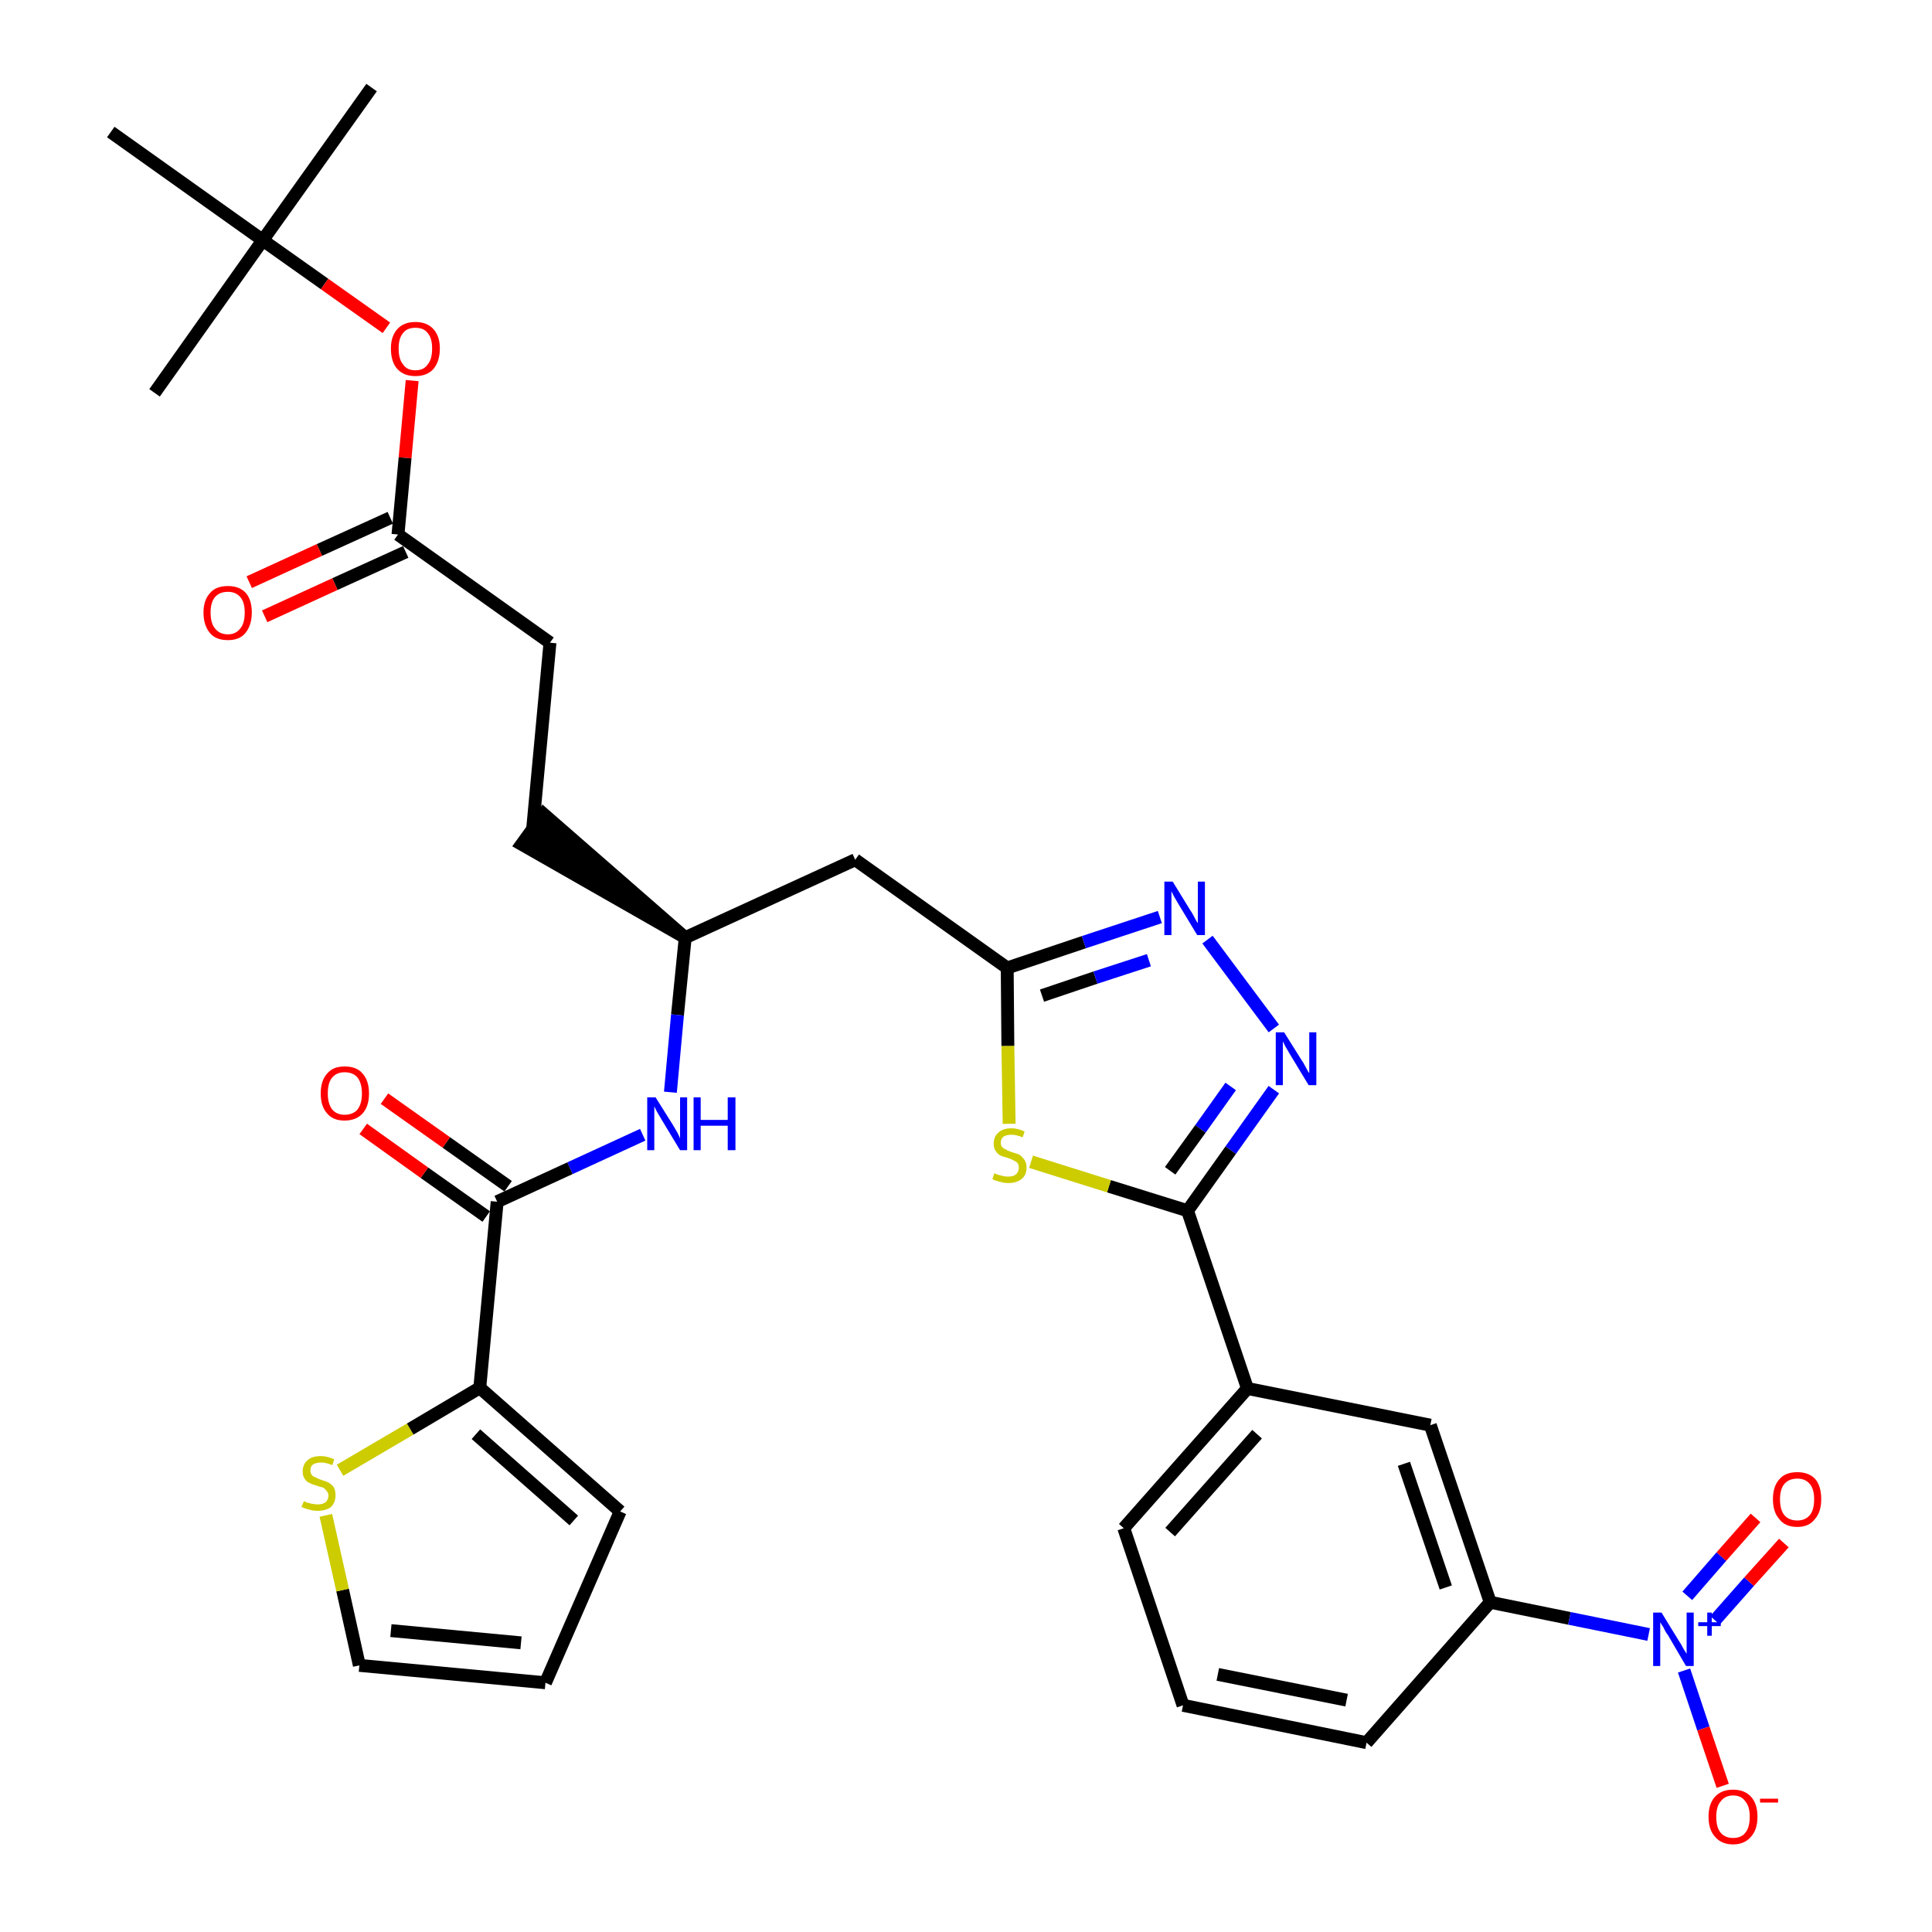 <?xml version='1.0' encoding='iso-8859-1'?>
<svg version='1.1' baseProfile='full'
              xmlns='http://www.w3.org/2000/svg'
                      xmlns:rdkit='http://www.rdkit.org/xml'
                      xmlns:xlink='http://www.w3.org/1999/xlink'
                  xml:space='preserve'
width='300px' height='300px' viewBox='0 0 300 300'>
<!-- END OF HEADER -->
<path class='bond-0 atom-0 atom-1' d='M 57.7,13.6 L 40.8,37.3' style='fill:none;fill-rule:evenodd;stroke:#000000;stroke-width:2.0px;stroke-linecap:butt;stroke-linejoin:miter;stroke-opacity:1' />
<path class='bond-1 atom-1 atom-2' d='M 40.8,37.3 L 24.0,61.0' style='fill:none;fill-rule:evenodd;stroke:#000000;stroke-width:2.0px;stroke-linecap:butt;stroke-linejoin:miter;stroke-opacity:1' />
<path class='bond-2 atom-1 atom-3' d='M 40.8,37.3 L 17.2,20.5' style='fill:none;fill-rule:evenodd;stroke:#000000;stroke-width:2.0px;stroke-linecap:butt;stroke-linejoin:miter;stroke-opacity:1' />
<path class='bond-3 atom-1 atom-4' d='M 40.8,37.3 L 50.4,44.1' style='fill:none;fill-rule:evenodd;stroke:#000000;stroke-width:2.0px;stroke-linecap:butt;stroke-linejoin:miter;stroke-opacity:1' />
<path class='bond-3 atom-1 atom-4' d='M 50.4,44.1 L 60.0,50.9' style='fill:none;fill-rule:evenodd;stroke:#FF0000;stroke-width:2.0px;stroke-linecap:butt;stroke-linejoin:miter;stroke-opacity:1' />
<path class='bond-4 atom-4 atom-5' d='M 64.0,59.1 L 62.9,71.1' style='fill:none;fill-rule:evenodd;stroke:#FF0000;stroke-width:2.0px;stroke-linecap:butt;stroke-linejoin:miter;stroke-opacity:1' />
<path class='bond-4 atom-4 atom-5' d='M 62.9,71.1 L 61.8,83.0' style='fill:none;fill-rule:evenodd;stroke:#000000;stroke-width:2.0px;stroke-linecap:butt;stroke-linejoin:miter;stroke-opacity:1' />
<path class='bond-5 atom-5 atom-6' d='M 60.6,80.4 L 49.6,85.4' style='fill:none;fill-rule:evenodd;stroke:#000000;stroke-width:2.0px;stroke-linecap:butt;stroke-linejoin:miter;stroke-opacity:1' />
<path class='bond-5 atom-5 atom-6' d='M 49.6,85.4 L 38.7,90.4' style='fill:none;fill-rule:evenodd;stroke:#FF0000;stroke-width:2.0px;stroke-linecap:butt;stroke-linejoin:miter;stroke-opacity:1' />
<path class='bond-5 atom-5 atom-6' d='M 63.0,85.7 L 52.0,90.7' style='fill:none;fill-rule:evenodd;stroke:#000000;stroke-width:2.0px;stroke-linecap:butt;stroke-linejoin:miter;stroke-opacity:1' />
<path class='bond-5 atom-5 atom-6' d='M 52.0,90.7 L 41.1,95.7' style='fill:none;fill-rule:evenodd;stroke:#FF0000;stroke-width:2.0px;stroke-linecap:butt;stroke-linejoin:miter;stroke-opacity:1' />
<path class='bond-6 atom-5 atom-7' d='M 61.8,83.0 L 85.4,99.8' style='fill:none;fill-rule:evenodd;stroke:#000000;stroke-width:2.0px;stroke-linecap:butt;stroke-linejoin:miter;stroke-opacity:1' />
<path class='bond-7 atom-7 atom-8' d='M 85.4,99.8 L 82.7,128.8' style='fill:none;fill-rule:evenodd;stroke:#000000;stroke-width:2.0px;stroke-linecap:butt;stroke-linejoin:miter;stroke-opacity:1' />
<path class='bond-8 atom-9 atom-8' d='M 106.4,145.6 L 84.4,126.4 L 81.0,131.1 Z' style='fill:#000000;fill-rule:evenodd;fill-opacity:1;stroke:#000000;stroke-width:2.0px;stroke-linecap:butt;stroke-linejoin:miter;stroke-opacity:1;' />
<path class='bond-9 atom-9 atom-10' d='M 106.4,145.6 L 132.8,133.5' style='fill:none;fill-rule:evenodd;stroke:#000000;stroke-width:2.0px;stroke-linecap:butt;stroke-linejoin:miter;stroke-opacity:1' />
<path class='bond-24 atom-9 atom-25' d='M 106.4,145.6 L 105.2,157.6' style='fill:none;fill-rule:evenodd;stroke:#000000;stroke-width:2.0px;stroke-linecap:butt;stroke-linejoin:miter;stroke-opacity:1' />
<path class='bond-24 atom-9 atom-25' d='M 105.2,157.6 L 104.1,169.6' style='fill:none;fill-rule:evenodd;stroke:#0000FF;stroke-width:2.0px;stroke-linecap:butt;stroke-linejoin:miter;stroke-opacity:1' />
<path class='bond-10 atom-10 atom-11' d='M 132.8,133.5 L 156.4,150.3' style='fill:none;fill-rule:evenodd;stroke:#000000;stroke-width:2.0px;stroke-linecap:butt;stroke-linejoin:miter;stroke-opacity:1' />
<path class='bond-11 atom-11 atom-12' d='M 156.4,150.3 L 168.3,146.3' style='fill:none;fill-rule:evenodd;stroke:#000000;stroke-width:2.0px;stroke-linecap:butt;stroke-linejoin:miter;stroke-opacity:1' />
<path class='bond-11 atom-11 atom-12' d='M 168.3,146.3 L 180.1,142.4' style='fill:none;fill-rule:evenodd;stroke:#0000FF;stroke-width:2.0px;stroke-linecap:butt;stroke-linejoin:miter;stroke-opacity:1' />
<path class='bond-11 atom-11 atom-12' d='M 161.8,154.6 L 170.1,151.8' style='fill:none;fill-rule:evenodd;stroke:#000000;stroke-width:2.0px;stroke-linecap:butt;stroke-linejoin:miter;stroke-opacity:1' />
<path class='bond-11 atom-11 atom-12' d='M 170.1,151.8 L 178.4,149.1' style='fill:none;fill-rule:evenodd;stroke:#0000FF;stroke-width:2.0px;stroke-linecap:butt;stroke-linejoin:miter;stroke-opacity:1' />
<path class='bond-32 atom-24 atom-11' d='M 156.7,174.5 L 156.5,162.4' style='fill:none;fill-rule:evenodd;stroke:#CCCC00;stroke-width:2.0px;stroke-linecap:butt;stroke-linejoin:miter;stroke-opacity:1' />
<path class='bond-32 atom-24 atom-11' d='M 156.5,162.4 L 156.4,150.3' style='fill:none;fill-rule:evenodd;stroke:#000000;stroke-width:2.0px;stroke-linecap:butt;stroke-linejoin:miter;stroke-opacity:1' />
<path class='bond-12 atom-12 atom-13' d='M 187.5,145.9 L 197.8,159.7' style='fill:none;fill-rule:evenodd;stroke:#0000FF;stroke-width:2.0px;stroke-linecap:butt;stroke-linejoin:miter;stroke-opacity:1' />
<path class='bond-13 atom-13 atom-14' d='M 197.8,169.2 L 191.1,178.6' style='fill:none;fill-rule:evenodd;stroke:#0000FF;stroke-width:2.0px;stroke-linecap:butt;stroke-linejoin:miter;stroke-opacity:1' />
<path class='bond-13 atom-13 atom-14' d='M 191.1,178.6 L 184.4,188.0' style='fill:none;fill-rule:evenodd;stroke:#000000;stroke-width:2.0px;stroke-linecap:butt;stroke-linejoin:miter;stroke-opacity:1' />
<path class='bond-13 atom-13 atom-14' d='M 191.1,168.7 L 186.4,175.3' style='fill:none;fill-rule:evenodd;stroke:#0000FF;stroke-width:2.0px;stroke-linecap:butt;stroke-linejoin:miter;stroke-opacity:1' />
<path class='bond-13 atom-13 atom-14' d='M 186.4,175.3 L 181.7,181.8' style='fill:none;fill-rule:evenodd;stroke:#000000;stroke-width:2.0px;stroke-linecap:butt;stroke-linejoin:miter;stroke-opacity:1' />
<path class='bond-14 atom-14 atom-15' d='M 184.4,188.0 L 193.7,215.6' style='fill:none;fill-rule:evenodd;stroke:#000000;stroke-width:2.0px;stroke-linecap:butt;stroke-linejoin:miter;stroke-opacity:1' />
<path class='bond-23 atom-14 atom-24' d='M 184.4,188.0 L 172.2,184.2' style='fill:none;fill-rule:evenodd;stroke:#000000;stroke-width:2.0px;stroke-linecap:butt;stroke-linejoin:miter;stroke-opacity:1' />
<path class='bond-23 atom-14 atom-24' d='M 172.2,184.2 L 160.1,180.4' style='fill:none;fill-rule:evenodd;stroke:#CCCC00;stroke-width:2.0px;stroke-linecap:butt;stroke-linejoin:miter;stroke-opacity:1' />
<path class='bond-15 atom-15 atom-16' d='M 193.7,215.6 L 174.5,237.3' style='fill:none;fill-rule:evenodd;stroke:#000000;stroke-width:2.0px;stroke-linecap:butt;stroke-linejoin:miter;stroke-opacity:1' />
<path class='bond-15 atom-15 atom-16' d='M 195.2,222.7 L 181.7,237.9' style='fill:none;fill-rule:evenodd;stroke:#000000;stroke-width:2.0px;stroke-linecap:butt;stroke-linejoin:miter;stroke-opacity:1' />
<path class='bond-34 atom-23 atom-15' d='M 222.1,221.3 L 193.7,215.6' style='fill:none;fill-rule:evenodd;stroke:#000000;stroke-width:2.0px;stroke-linecap:butt;stroke-linejoin:miter;stroke-opacity:1' />
<path class='bond-16 atom-16 atom-17' d='M 174.5,237.3 L 183.7,264.8' style='fill:none;fill-rule:evenodd;stroke:#000000;stroke-width:2.0px;stroke-linecap:butt;stroke-linejoin:miter;stroke-opacity:1' />
<path class='bond-17 atom-17 atom-18' d='M 183.7,264.8 L 212.2,270.6' style='fill:none;fill-rule:evenodd;stroke:#000000;stroke-width:2.0px;stroke-linecap:butt;stroke-linejoin:miter;stroke-opacity:1' />
<path class='bond-17 atom-17 atom-18' d='M 189.1,260.0 L 209.1,264.0' style='fill:none;fill-rule:evenodd;stroke:#000000;stroke-width:2.0px;stroke-linecap:butt;stroke-linejoin:miter;stroke-opacity:1' />
<path class='bond-18 atom-18 atom-19' d='M 212.2,270.6 L 231.4,248.8' style='fill:none;fill-rule:evenodd;stroke:#000000;stroke-width:2.0px;stroke-linecap:butt;stroke-linejoin:miter;stroke-opacity:1' />
<path class='bond-19 atom-19 atom-20' d='M 231.4,248.8 L 243.7,251.3' style='fill:none;fill-rule:evenodd;stroke:#000000;stroke-width:2.0px;stroke-linecap:butt;stroke-linejoin:miter;stroke-opacity:1' />
<path class='bond-19 atom-19 atom-20' d='M 243.7,251.3 L 256.0,253.8' style='fill:none;fill-rule:evenodd;stroke:#0000FF;stroke-width:2.0px;stroke-linecap:butt;stroke-linejoin:miter;stroke-opacity:1' />
<path class='bond-22 atom-19 atom-23' d='M 231.4,248.8 L 222.1,221.3' style='fill:none;fill-rule:evenodd;stroke:#000000;stroke-width:2.0px;stroke-linecap:butt;stroke-linejoin:miter;stroke-opacity:1' />
<path class='bond-22 atom-19 atom-23' d='M 224.5,246.5 L 218.0,227.3' style='fill:none;fill-rule:evenodd;stroke:#000000;stroke-width:2.0px;stroke-linecap:butt;stroke-linejoin:miter;stroke-opacity:1' />
<path class='bond-20 atom-20 atom-21' d='M 266.3,251.6 L 271.6,245.6' style='fill:none;fill-rule:evenodd;stroke:#0000FF;stroke-width:2.0px;stroke-linecap:butt;stroke-linejoin:miter;stroke-opacity:1' />
<path class='bond-20 atom-20 atom-21' d='M 271.6,245.6 L 277.0,239.6' style='fill:none;fill-rule:evenodd;stroke:#FF0000;stroke-width:2.0px;stroke-linecap:butt;stroke-linejoin:miter;stroke-opacity:1' />
<path class='bond-20 atom-20 atom-21' d='M 262.0,247.8 L 267.3,241.7' style='fill:none;fill-rule:evenodd;stroke:#0000FF;stroke-width:2.0px;stroke-linecap:butt;stroke-linejoin:miter;stroke-opacity:1' />
<path class='bond-20 atom-20 atom-21' d='M 267.3,241.7 L 272.6,235.7' style='fill:none;fill-rule:evenodd;stroke:#FF0000;stroke-width:2.0px;stroke-linecap:butt;stroke-linejoin:miter;stroke-opacity:1' />
<path class='bond-21 atom-20 atom-22' d='M 261.5,259.4 L 264.5,268.4' style='fill:none;fill-rule:evenodd;stroke:#0000FF;stroke-width:2.0px;stroke-linecap:butt;stroke-linejoin:miter;stroke-opacity:1' />
<path class='bond-21 atom-20 atom-22' d='M 264.5,268.4 L 267.5,277.3' style='fill:none;fill-rule:evenodd;stroke:#FF0000;stroke-width:2.0px;stroke-linecap:butt;stroke-linejoin:miter;stroke-opacity:1' />
<path class='bond-25 atom-25 atom-26' d='M 99.8,176.2 L 88.5,181.4' style='fill:none;fill-rule:evenodd;stroke:#0000FF;stroke-width:2.0px;stroke-linecap:butt;stroke-linejoin:miter;stroke-opacity:1' />
<path class='bond-25 atom-25 atom-26' d='M 88.5,181.4 L 77.2,186.6' style='fill:none;fill-rule:evenodd;stroke:#000000;stroke-width:2.0px;stroke-linecap:butt;stroke-linejoin:miter;stroke-opacity:1' />
<path class='bond-26 atom-26 atom-27' d='M 78.9,184.2 L 69.3,177.4' style='fill:none;fill-rule:evenodd;stroke:#000000;stroke-width:2.0px;stroke-linecap:butt;stroke-linejoin:miter;stroke-opacity:1' />
<path class='bond-26 atom-26 atom-27' d='M 69.3,177.4 L 59.7,170.6' style='fill:none;fill-rule:evenodd;stroke:#FF0000;stroke-width:2.0px;stroke-linecap:butt;stroke-linejoin:miter;stroke-opacity:1' />
<path class='bond-26 atom-26 atom-27' d='M 75.5,188.9 L 65.9,182.1' style='fill:none;fill-rule:evenodd;stroke:#000000;stroke-width:2.0px;stroke-linecap:butt;stroke-linejoin:miter;stroke-opacity:1' />
<path class='bond-26 atom-26 atom-27' d='M 65.9,182.1 L 56.4,175.3' style='fill:none;fill-rule:evenodd;stroke:#FF0000;stroke-width:2.0px;stroke-linecap:butt;stroke-linejoin:miter;stroke-opacity:1' />
<path class='bond-27 atom-26 atom-28' d='M 77.2,186.6 L 74.5,215.5' style='fill:none;fill-rule:evenodd;stroke:#000000;stroke-width:2.0px;stroke-linecap:butt;stroke-linejoin:miter;stroke-opacity:1' />
<path class='bond-28 atom-28 atom-29' d='M 74.5,215.5 L 96.3,234.7' style='fill:none;fill-rule:evenodd;stroke:#000000;stroke-width:2.0px;stroke-linecap:butt;stroke-linejoin:miter;stroke-opacity:1' />
<path class='bond-28 atom-28 atom-29' d='M 73.9,222.7 L 89.1,236.1' style='fill:none;fill-rule:evenodd;stroke:#000000;stroke-width:2.0px;stroke-linecap:butt;stroke-linejoin:miter;stroke-opacity:1' />
<path class='bond-33 atom-32 atom-28' d='M 52.8,228.3 L 63.7,221.9' style='fill:none;fill-rule:evenodd;stroke:#CCCC00;stroke-width:2.0px;stroke-linecap:butt;stroke-linejoin:miter;stroke-opacity:1' />
<path class='bond-33 atom-32 atom-28' d='M 63.7,221.9 L 74.5,215.5' style='fill:none;fill-rule:evenodd;stroke:#000000;stroke-width:2.0px;stroke-linecap:butt;stroke-linejoin:miter;stroke-opacity:1' />
<path class='bond-29 atom-29 atom-30' d='M 96.3,234.7 L 84.7,261.3' style='fill:none;fill-rule:evenodd;stroke:#000000;stroke-width:2.0px;stroke-linecap:butt;stroke-linejoin:miter;stroke-opacity:1' />
<path class='bond-30 atom-30 atom-31' d='M 84.7,261.3 L 55.8,258.6' style='fill:none;fill-rule:evenodd;stroke:#000000;stroke-width:2.0px;stroke-linecap:butt;stroke-linejoin:miter;stroke-opacity:1' />
<path class='bond-30 atom-30 atom-31' d='M 80.9,255.1 L 60.7,253.2' style='fill:none;fill-rule:evenodd;stroke:#000000;stroke-width:2.0px;stroke-linecap:butt;stroke-linejoin:miter;stroke-opacity:1' />
<path class='bond-31 atom-31 atom-32' d='M 55.8,258.6 L 53.2,246.9' style='fill:none;fill-rule:evenodd;stroke:#000000;stroke-width:2.0px;stroke-linecap:butt;stroke-linejoin:miter;stroke-opacity:1' />
<path class='bond-31 atom-31 atom-32' d='M 53.2,246.9 L 50.6,235.3' style='fill:none;fill-rule:evenodd;stroke:#CCCC00;stroke-width:2.0px;stroke-linecap:butt;stroke-linejoin:miter;stroke-opacity:1' />
<path  class='atom-4' d='M 60.7 54.1
Q 60.7 52.2, 61.7 51.1
Q 62.7 50.0, 64.5 50.0
Q 66.3 50.0, 67.3 51.1
Q 68.3 52.2, 68.3 54.1
Q 68.3 56.1, 67.3 57.3
Q 66.3 58.4, 64.5 58.4
Q 62.7 58.4, 61.7 57.3
Q 60.7 56.2, 60.7 54.1
M 64.5 57.5
Q 65.8 57.5, 66.4 56.6
Q 67.1 55.8, 67.1 54.1
Q 67.1 52.5, 66.4 51.7
Q 65.8 50.9, 64.5 50.9
Q 63.2 50.9, 62.6 51.7
Q 61.9 52.5, 61.9 54.1
Q 61.9 55.8, 62.6 56.6
Q 63.2 57.5, 64.5 57.5
' fill='#FF0000'/>
<path  class='atom-6' d='M 31.6 95.1
Q 31.6 93.2, 32.6 92.1
Q 33.5 91.0, 35.4 91.0
Q 37.2 91.0, 38.2 92.1
Q 39.1 93.2, 39.1 95.1
Q 39.1 97.1, 38.1 98.3
Q 37.2 99.4, 35.4 99.4
Q 33.5 99.4, 32.6 98.3
Q 31.6 97.1, 31.6 95.1
M 35.4 98.5
Q 36.6 98.5, 37.3 97.6
Q 38.0 96.8, 38.0 95.1
Q 38.0 93.5, 37.3 92.7
Q 36.6 91.9, 35.4 91.9
Q 34.1 91.9, 33.4 92.7
Q 32.7 93.5, 32.7 95.1
Q 32.7 96.8, 33.4 97.6
Q 34.1 98.5, 35.4 98.5
' fill='#FF0000'/>
<path  class='atom-12' d='M 182.1 136.9
L 184.8 141.3
Q 185.1 141.7, 185.5 142.5
Q 185.9 143.3, 186.0 143.3
L 186.0 136.9
L 187.1 136.9
L 187.1 145.2
L 185.9 145.2
L 183.0 140.4
Q 182.7 139.9, 182.3 139.2
Q 182.0 138.6, 181.9 138.4
L 181.9 145.2
L 180.8 145.2
L 180.8 136.9
L 182.1 136.9
' fill='#0000FF'/>
<path  class='atom-13' d='M 199.4 160.3
L 202.1 164.6
Q 202.4 165.0, 202.8 165.8
Q 203.2 166.6, 203.3 166.6
L 203.3 160.3
L 204.4 160.3
L 204.4 168.5
L 203.2 168.5
L 200.3 163.7
Q 200.0 163.2, 199.6 162.5
Q 199.3 161.9, 199.2 161.7
L 199.2 168.5
L 198.1 168.5
L 198.1 160.3
L 199.4 160.3
' fill='#0000FF'/>
<path  class='atom-20' d='M 258.0 250.4
L 260.7 254.8
Q 261.0 255.2, 261.4 256.0
Q 261.9 256.8, 261.9 256.8
L 261.9 250.4
L 263.0 250.4
L 263.0 258.7
L 261.8 258.7
L 259.0 253.9
Q 258.6 253.4, 258.3 252.7
Q 257.9 252.1, 257.8 251.9
L 257.8 258.7
L 256.7 258.7
L 256.7 250.4
L 258.0 250.4
' fill='#0000FF'/>
<path  class='atom-20' d='M 263.7 251.9
L 265.1 251.9
L 265.1 250.4
L 265.8 250.4
L 265.8 251.9
L 267.2 251.9
L 267.2 252.5
L 265.8 252.5
L 265.8 254.0
L 265.1 254.0
L 265.1 252.5
L 263.7 252.5
L 263.7 251.9
' fill='#0000FF'/>
<path  class='atom-21' d='M 275.3 232.8
Q 275.3 230.8, 276.3 229.7
Q 277.2 228.6, 279.1 228.6
Q 280.9 228.6, 281.9 229.7
Q 282.8 230.8, 282.8 232.8
Q 282.8 234.8, 281.8 235.9
Q 280.9 237.1, 279.1 237.1
Q 277.2 237.1, 276.3 235.9
Q 275.3 234.8, 275.3 232.8
M 279.1 236.1
Q 280.3 236.1, 281.0 235.3
Q 281.7 234.5, 281.7 232.8
Q 281.7 231.2, 281.0 230.4
Q 280.3 229.6, 279.1 229.6
Q 277.8 229.6, 277.1 230.4
Q 276.4 231.2, 276.4 232.8
Q 276.4 234.5, 277.1 235.3
Q 277.8 236.1, 279.1 236.1
' fill='#FF0000'/>
<path  class='atom-22' d='M 265.3 282.1
Q 265.3 280.1, 266.3 279.0
Q 267.3 277.9, 269.1 277.9
Q 270.9 277.9, 271.9 279.0
Q 272.9 280.1, 272.9 282.1
Q 272.9 284.1, 271.9 285.2
Q 270.9 286.4, 269.1 286.4
Q 267.3 286.4, 266.3 285.2
Q 265.3 284.1, 265.3 282.1
M 269.1 285.4
Q 270.4 285.4, 271.0 284.6
Q 271.7 283.8, 271.7 282.1
Q 271.7 280.5, 271.0 279.7
Q 270.4 278.8, 269.1 278.8
Q 267.9 278.8, 267.2 279.7
Q 266.5 280.5, 266.5 282.1
Q 266.5 283.8, 267.2 284.6
Q 267.9 285.4, 269.1 285.4
' fill='#FF0000'/>
<path  class='atom-22' d='M 273.3 279.3
L 276.1 279.3
L 276.1 279.9
L 273.3 279.9
L 273.3 279.3
' fill='#FF0000'/>
<path  class='atom-24' d='M 154.4 182.2
Q 154.5 182.2, 154.9 182.4
Q 155.3 182.5, 155.7 182.6
Q 156.1 182.7, 156.5 182.7
Q 157.3 182.7, 157.7 182.4
Q 158.2 182.0, 158.2 181.3
Q 158.2 180.9, 158.0 180.6
Q 157.7 180.3, 157.4 180.2
Q 157.1 180.0, 156.5 179.8
Q 155.7 179.6, 155.3 179.4
Q 154.9 179.2, 154.6 178.7
Q 154.3 178.3, 154.3 177.6
Q 154.3 176.5, 155.0 175.9
Q 155.7 175.2, 157.1 175.2
Q 158.0 175.2, 159.1 175.7
L 158.8 176.6
Q 157.8 176.2, 157.1 176.2
Q 156.3 176.2, 155.8 176.5
Q 155.4 176.9, 155.4 177.4
Q 155.4 177.9, 155.6 178.1
Q 155.9 178.4, 156.2 178.5
Q 156.5 178.7, 157.1 178.9
Q 157.8 179.1, 158.3 179.3
Q 158.7 179.6, 159.0 180.0
Q 159.4 180.5, 159.4 181.3
Q 159.4 182.5, 158.6 183.1
Q 157.8 183.7, 156.6 183.7
Q 155.8 183.7, 155.3 183.5
Q 154.7 183.4, 154.1 183.1
L 154.4 182.2
' fill='#CCCC00'/>
<path  class='atom-25' d='M 101.8 170.4
L 104.5 174.7
Q 104.8 175.2, 105.2 175.9
Q 105.6 176.7, 105.6 176.8
L 105.6 170.4
L 106.7 170.4
L 106.7 178.6
L 105.6 178.6
L 102.7 173.8
Q 102.4 173.3, 102.0 172.6
Q 101.7 172.0, 101.6 171.8
L 101.6 178.6
L 100.5 178.6
L 100.5 170.4
L 101.8 170.4
' fill='#0000FF'/>
<path  class='atom-25' d='M 107.7 170.4
L 108.8 170.4
L 108.8 173.9
L 113.0 173.9
L 113.0 170.4
L 114.2 170.4
L 114.2 178.6
L 113.0 178.6
L 113.0 174.8
L 108.8 174.8
L 108.8 178.6
L 107.7 178.6
L 107.7 170.4
' fill='#0000FF'/>
<path  class='atom-27' d='M 49.8 169.8
Q 49.8 167.8, 50.8 166.7
Q 51.7 165.6, 53.5 165.6
Q 55.4 165.6, 56.3 166.7
Q 57.3 167.8, 57.3 169.8
Q 57.3 171.8, 56.3 172.9
Q 55.3 174.0, 53.5 174.0
Q 51.7 174.0, 50.8 172.9
Q 49.8 171.8, 49.8 169.8
M 53.5 173.1
Q 54.8 173.1, 55.5 172.3
Q 56.2 171.4, 56.2 169.8
Q 56.2 168.2, 55.5 167.3
Q 54.8 166.5, 53.5 166.5
Q 52.3 166.5, 51.6 167.3
Q 50.9 168.1, 50.9 169.8
Q 50.9 171.4, 51.6 172.3
Q 52.3 173.1, 53.5 173.1
' fill='#FF0000'/>
<path  class='atom-32' d='M 47.2 233.1
Q 47.3 233.1, 47.6 233.3
Q 48.0 233.4, 48.4 233.5
Q 48.9 233.6, 49.3 233.6
Q 50.1 233.6, 50.5 233.3
Q 51.0 232.9, 51.0 232.2
Q 51.0 231.8, 50.7 231.5
Q 50.5 231.2, 50.2 231.0
Q 49.8 230.9, 49.2 230.7
Q 48.5 230.5, 48.1 230.3
Q 47.6 230.1, 47.3 229.6
Q 47.0 229.2, 47.0 228.5
Q 47.0 227.4, 47.7 226.8
Q 48.4 226.1, 49.8 226.1
Q 50.8 226.1, 51.9 226.6
L 51.6 227.5
Q 50.6 227.1, 49.9 227.1
Q 49.1 227.1, 48.6 227.4
Q 48.2 227.7, 48.2 228.3
Q 48.2 228.8, 48.4 229.0
Q 48.6 229.3, 49.0 229.4
Q 49.3 229.6, 49.9 229.8
Q 50.6 230.0, 51.0 230.2
Q 51.5 230.5, 51.8 230.9
Q 52.1 231.4, 52.1 232.2
Q 52.1 233.3, 51.4 234.0
Q 50.6 234.6, 49.3 234.6
Q 48.6 234.6, 48.0 234.4
Q 47.5 234.3, 46.8 234.0
L 47.2 233.1
' fill='#CCCC00'/>
</svg>
